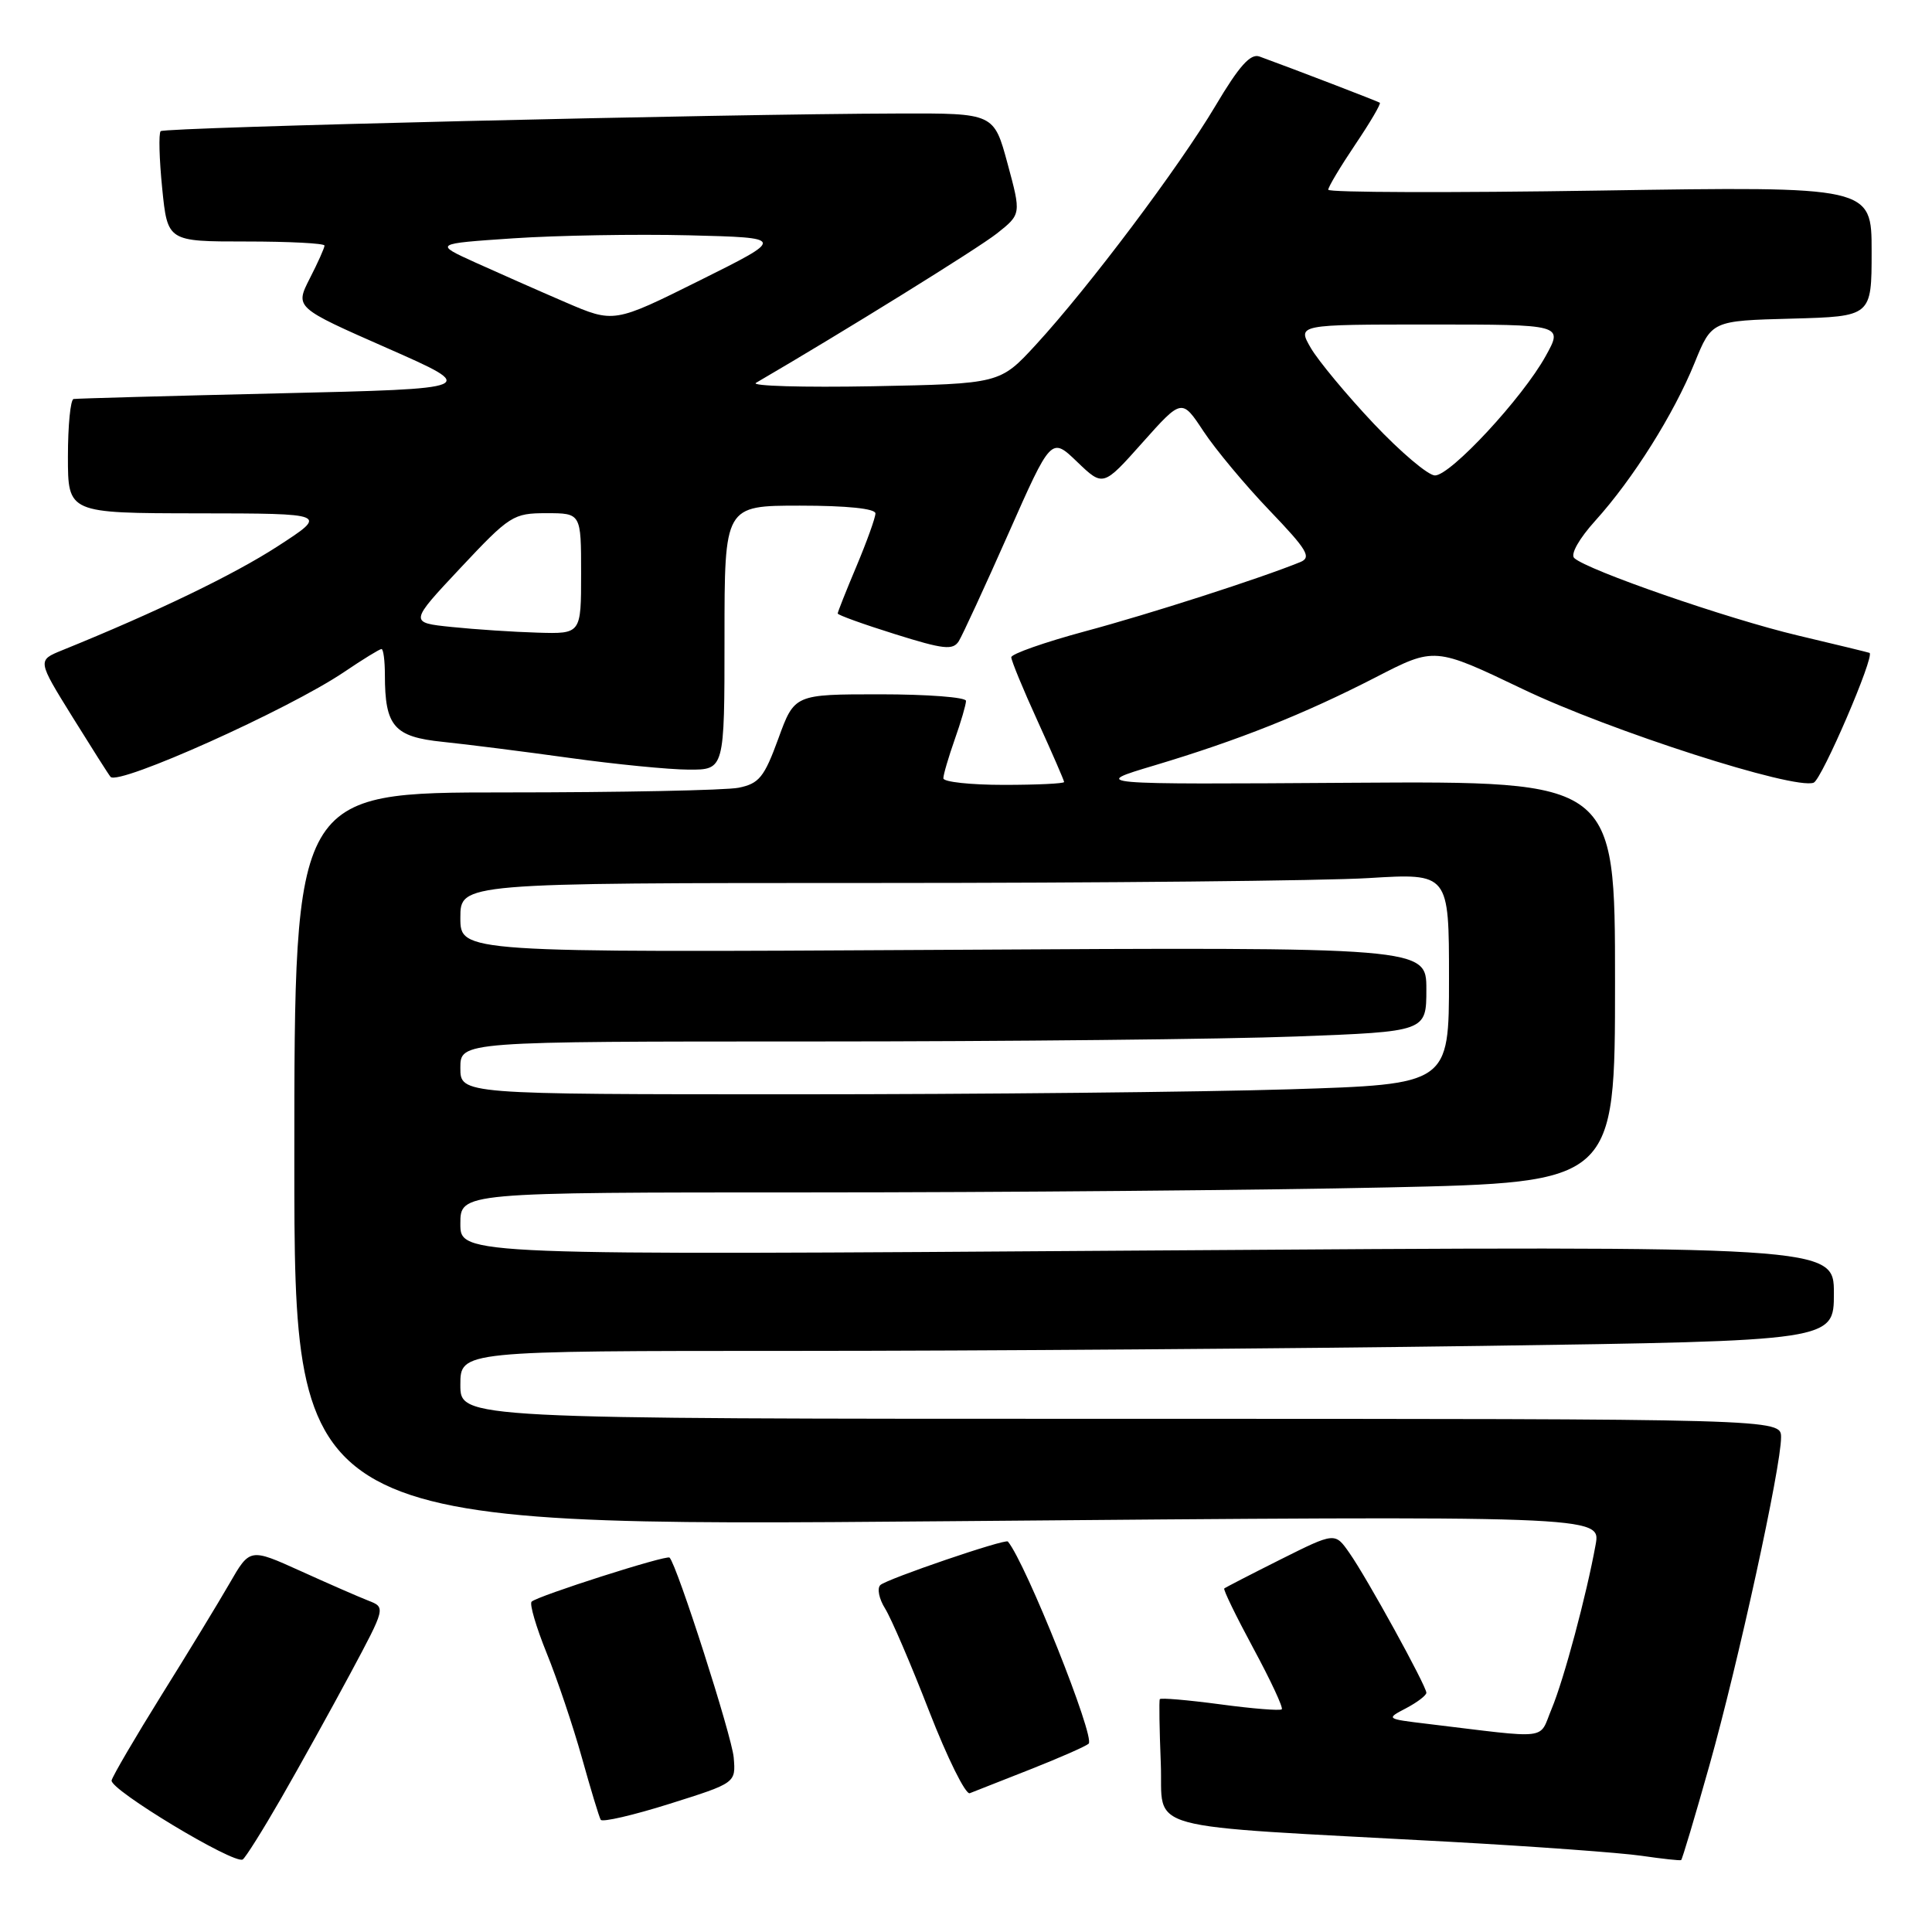 <?xml version="1.0" encoding="UTF-8" standalone="no"?>
<!DOCTYPE svg PUBLIC "-//W3C//DTD SVG 1.1//EN" "http://www.w3.org/Graphics/SVG/1.1/DTD/svg11.dtd" >
<svg xmlns="http://www.w3.org/2000/svg" xmlns:xlink="http://www.w3.org/1999/xlink" version="1.1" viewBox="0 0 256 256">
 <g >
 <path fill="currentColor"
d=" M 37.27 238.25 C 39.72 233.99 43.84 226.56 46.42 221.75 C 51.11 212.99 51.11 212.99 48.80 212.09 C 47.54 211.60 43.49 209.83 39.81 208.16 C 33.11 205.13 33.11 205.13 30.41 209.82 C 28.93 212.39 24.87 219.06 21.39 224.63 C 17.92 230.21 14.95 235.28 14.79 235.91 C 14.49 237.11 31.01 247.07 32.16 246.39 C 32.52 246.17 34.82 242.51 37.27 238.25 Z  M 226.51 233.91 C 230.32 220.38 236.00 194.38 236.00 190.46 C 236.00 188.00 236.00 188.00 148.50 188.00 C 61.00 188.00 61.00 188.00 61.00 183.50 C 61.00 179.00 61.00 179.00 105.34 179.00 C 129.72 179.00 170.67 178.70 196.34 178.34 C 243.00 177.67 243.00 177.67 243.00 171.38 C 243.00 165.08 243.00 165.08 152.00 165.70 C 61.00 166.33 61.00 166.33 61.00 162.16 C 61.00 158.00 61.00 158.00 107.34 158.00 C 132.82 158.00 167.25 157.70 183.84 157.34 C 214.00 156.68 214.00 156.68 214.00 130.09 C 214.00 103.50 214.00 103.50 179.25 103.72 C 144.50 103.95 144.50 103.95 152.97 101.42 C 164.09 98.09 172.75 94.65 182.30 89.74 C 190.10 85.72 190.10 85.72 201.80 91.32 C 213.35 96.85 237.75 104.69 240.32 103.71 C 241.40 103.29 248.47 86.86 247.72 86.51 C 247.60 86.45 243.32 85.41 238.21 84.20 C 228.93 82.00 210.31 75.55 208.59 73.94 C 208.07 73.44 209.24 71.37 211.39 68.99 C 216.38 63.47 221.78 54.88 224.54 48.09 C 226.81 42.50 226.81 42.50 237.41 42.22 C 248.00 41.93 248.00 41.93 248.00 33.31 C 248.00 24.69 248.00 24.69 212.00 25.25 C 192.20 25.56 176.00 25.51 176.00 25.14 C 176.00 24.77 177.61 22.08 179.58 19.15 C 181.55 16.23 183.02 13.73 182.83 13.61 C 182.55 13.42 171.61 9.21 166.89 7.49 C 165.70 7.05 164.19 8.74 161.05 14.03 C 156.22 22.16 144.29 38.03 137.26 45.68 C 132.50 50.85 132.50 50.85 115.67 51.18 C 106.42 51.35 99.44 51.15 100.17 50.73 C 111.75 43.98 129.58 32.92 132.09 30.94 C 135.32 28.38 135.32 28.38 133.51 21.69 C 131.70 15.00 131.70 15.00 119.10 15.04 C 95.67 15.10 21.80 16.87 21.29 17.38 C 21.01 17.66 21.10 21.06 21.49 24.94 C 22.20 32.00 22.20 32.00 32.60 32.00 C 38.32 32.00 43.00 32.24 43.00 32.54 C 43.00 32.84 42.12 34.81 41.04 36.91 C 39.09 40.75 39.09 40.75 51.29 46.12 C 63.50 51.50 63.50 51.50 37.00 52.12 C 22.42 52.46 10.16 52.80 9.75 52.87 C 9.34 52.94 9.00 56.38 9.00 60.50 C 9.00 68.00 9.00 68.00 26.25 68.02 C 43.50 68.04 43.50 68.04 36.77 72.40 C 30.98 76.15 20.73 81.10 8.22 86.17 C 4.95 87.50 4.95 87.50 9.60 95.00 C 12.16 99.12 14.43 102.70 14.65 102.94 C 15.72 104.12 38.21 94.03 45.59 89.05 C 48.07 87.37 50.30 86.00 50.55 86.00 C 50.80 86.00 51.00 87.55 51.00 89.43 C 51.00 96.24 52.21 97.64 58.67 98.30 C 61.88 98.63 69.45 99.59 75.50 100.43 C 81.55 101.27 88.64 101.97 91.25 101.98 C 96.00 102.00 96.00 102.00 96.00 84.50 C 96.00 67.00 96.00 67.00 106.00 67.00 C 112.20 67.00 116.00 67.39 116.00 68.03 C 116.00 68.60 114.87 71.73 113.50 75.00 C 112.12 78.27 111.00 81.10 111.00 81.29 C 111.00 81.49 114.41 82.72 118.57 84.02 C 125.04 86.05 126.27 86.19 127.05 84.95 C 127.54 84.15 130.50 77.74 133.62 70.70 C 139.29 57.89 139.29 57.89 142.73 61.20 C 146.17 64.50 146.17 64.50 151.38 58.65 C 156.60 52.80 156.60 52.80 159.47 57.15 C 161.05 59.54 164.98 64.26 168.21 67.63 C 173.23 72.87 173.82 73.86 172.29 74.48 C 167.02 76.63 152.30 81.37 143.75 83.66 C 138.39 85.11 134.00 86.65 134.00 87.09 C 134.00 87.53 135.57 91.35 137.50 95.57 C 139.42 99.79 141.00 103.42 141.00 103.62 C 141.00 103.83 137.40 104.00 133.00 104.00 C 128.60 104.00 125.00 103.61 125.00 103.13 C 125.00 102.64 125.68 100.34 126.50 98.00 C 127.33 95.66 128.00 93.36 128.00 92.87 C 128.00 92.39 122.89 92.00 116.63 92.00 C 105.27 92.00 105.27 92.00 103.13 97.88 C 101.26 103.00 100.58 103.83 97.87 104.38 C 96.15 104.72 82.21 105.00 66.88 105.00 C 39.00 105.00 39.00 105.00 39.00 153.65 C 39.00 202.30 39.00 202.30 125.56 201.57 C 212.12 200.83 212.12 200.83 211.43 204.67 C 210.22 211.35 207.23 222.53 205.60 226.43 C 203.84 230.64 205.68 230.41 189.06 228.41 C 183.65 227.76 183.63 227.75 186.31 226.35 C 187.79 225.57 189.00 224.65 189.00 224.30 C 189.00 223.40 181.10 209.03 178.80 205.77 C 176.89 203.03 176.89 203.03 169.69 206.63 C 165.74 208.61 162.37 210.35 162.22 210.48 C 162.06 210.62 163.80 214.19 166.08 218.42 C 168.36 222.64 170.06 226.28 169.84 226.49 C 169.63 226.70 165.95 226.41 161.67 225.83 C 157.38 225.26 153.79 224.95 153.68 225.15 C 153.57 225.34 153.63 229.15 153.81 233.61 C 154.19 242.85 150.19 241.76 192.00 244.04 C 203.28 244.66 214.75 245.50 217.50 245.90 C 220.25 246.30 222.62 246.56 222.76 246.47 C 222.90 246.39 224.59 240.73 226.51 233.91 Z  M 97.22 232.88 C 96.98 230.05 89.71 207.37 88.72 206.39 C 88.34 206.00 71.19 211.48 70.44 212.23 C 70.14 212.53 71.04 215.59 72.43 219.03 C 73.83 222.47 75.93 228.71 77.10 232.89 C 78.27 237.08 79.39 240.79 79.60 241.13 C 79.80 241.48 83.92 240.53 88.74 239.01 C 97.50 236.25 97.50 236.25 97.22 232.88 Z  M 136.50 234.46 C 140.35 232.94 143.84 231.41 144.25 231.05 C 145.17 230.25 135.92 207.10 133.55 204.26 C 133.22 203.86 117.57 209.20 116.66 210.02 C 116.19 210.44 116.47 211.85 117.28 213.14 C 118.09 214.44 120.72 220.56 123.12 226.75 C 125.53 232.94 127.95 237.83 128.50 237.61 C 129.05 237.40 132.65 235.98 136.50 234.46 Z  M 61.00 141.50 C 61.00 138.00 61.00 138.00 107.75 138.00 C 133.46 138.00 162.26 137.70 171.75 137.34 C 189.00 136.69 189.00 136.69 189.00 131.09 C 189.00 125.49 189.00 125.49 125.00 125.86 C 61.00 126.22 61.00 126.22 61.00 121.61 C 61.00 117.00 61.00 117.00 115.84 117.00 C 146.01 117.00 175.48 116.71 181.34 116.35 C 192.00 115.70 192.00 115.70 192.00 129.69 C 192.00 143.68 192.00 143.68 170.84 144.34 C 159.20 144.70 129.73 145.00 105.34 145.00 C 61.00 145.00 61.00 145.00 61.00 141.50 Z  M 59.86 83.08 C 54.22 82.50 54.22 82.50 61.02 75.25 C 67.55 68.29 68.01 68.00 72.41 68.00 C 77.00 68.00 77.00 68.00 77.00 76.00 C 77.00 84.00 77.00 84.00 71.25 83.83 C 68.09 83.74 62.96 83.40 59.86 83.08 Z  M 182.00 56.11 C 178.43 52.32 174.69 47.82 173.69 46.11 C 171.89 43.00 171.89 43.00 189.51 43.00 C 207.13 43.00 207.13 43.00 204.81 47.18 C 201.75 52.72 192.21 63.00 190.14 63.00 C 189.24 63.00 185.58 59.90 182.00 56.11 Z  M 74.92 40.05 C 71.39 38.53 66.03 36.16 63.00 34.79 C 57.50 32.29 57.50 32.29 68.00 31.58 C 73.78 31.19 84.26 31.01 91.30 31.18 C 104.09 31.50 104.09 31.50 92.72 37.16 C 81.35 42.82 81.35 42.82 74.92 40.05 Z "/>
</g>
</svg>